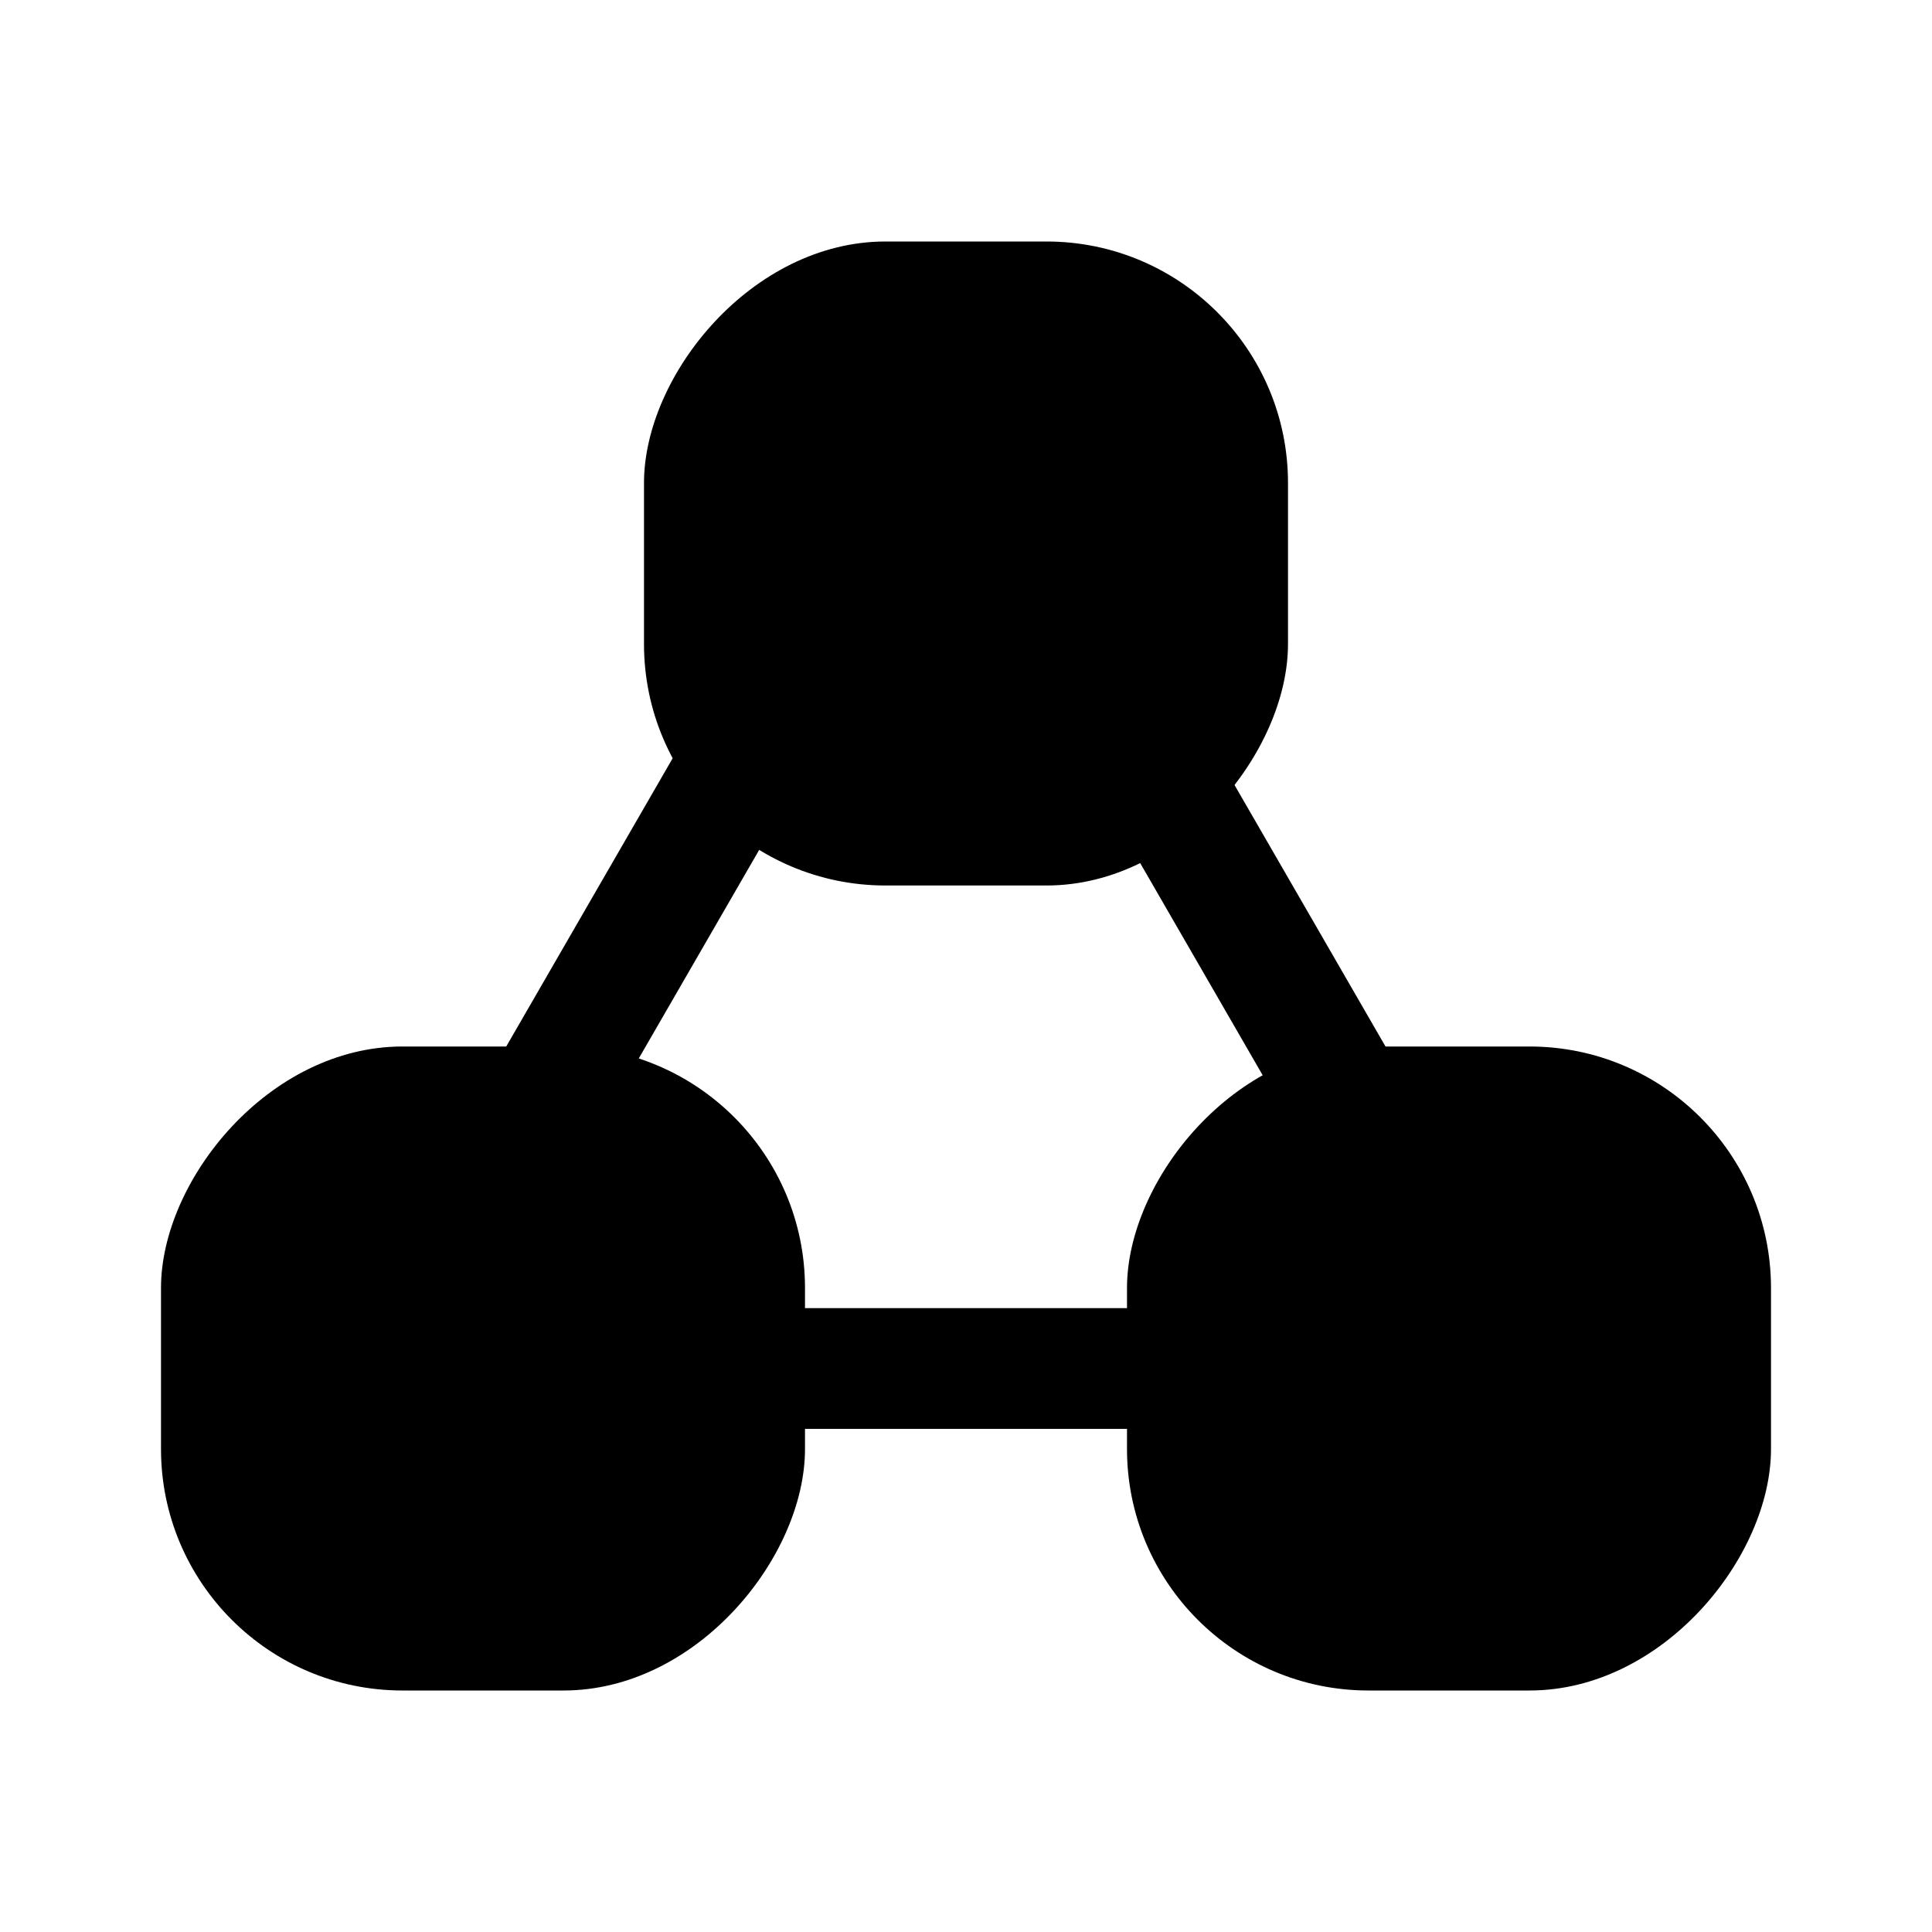 <svg width="24" height="24" viewBox="0 0 24 24" fill="none" xmlns="http://www.w3.org/2000/svg">
<rect width="8" height="8" rx="3" transform="matrix(1 0 0 -1 2 21)" fill="black"/>
<rect width="8" height="8" rx="3" transform="matrix(1 0 0 -1 14 21)" fill="black"/>
<rect width="8" height="8" rx="3" transform="matrix(1 0 0 -1 8 11)" fill="black"/>
<path d="M9 17H16" stroke="black" stroke-width="1.5"/>
<path d="M6 15L9.5 8.938" stroke="black" stroke-width="1.5"/>
<path d="M17.5 15L14 8.938" stroke="black" stroke-width="1.5"/>
</svg>
